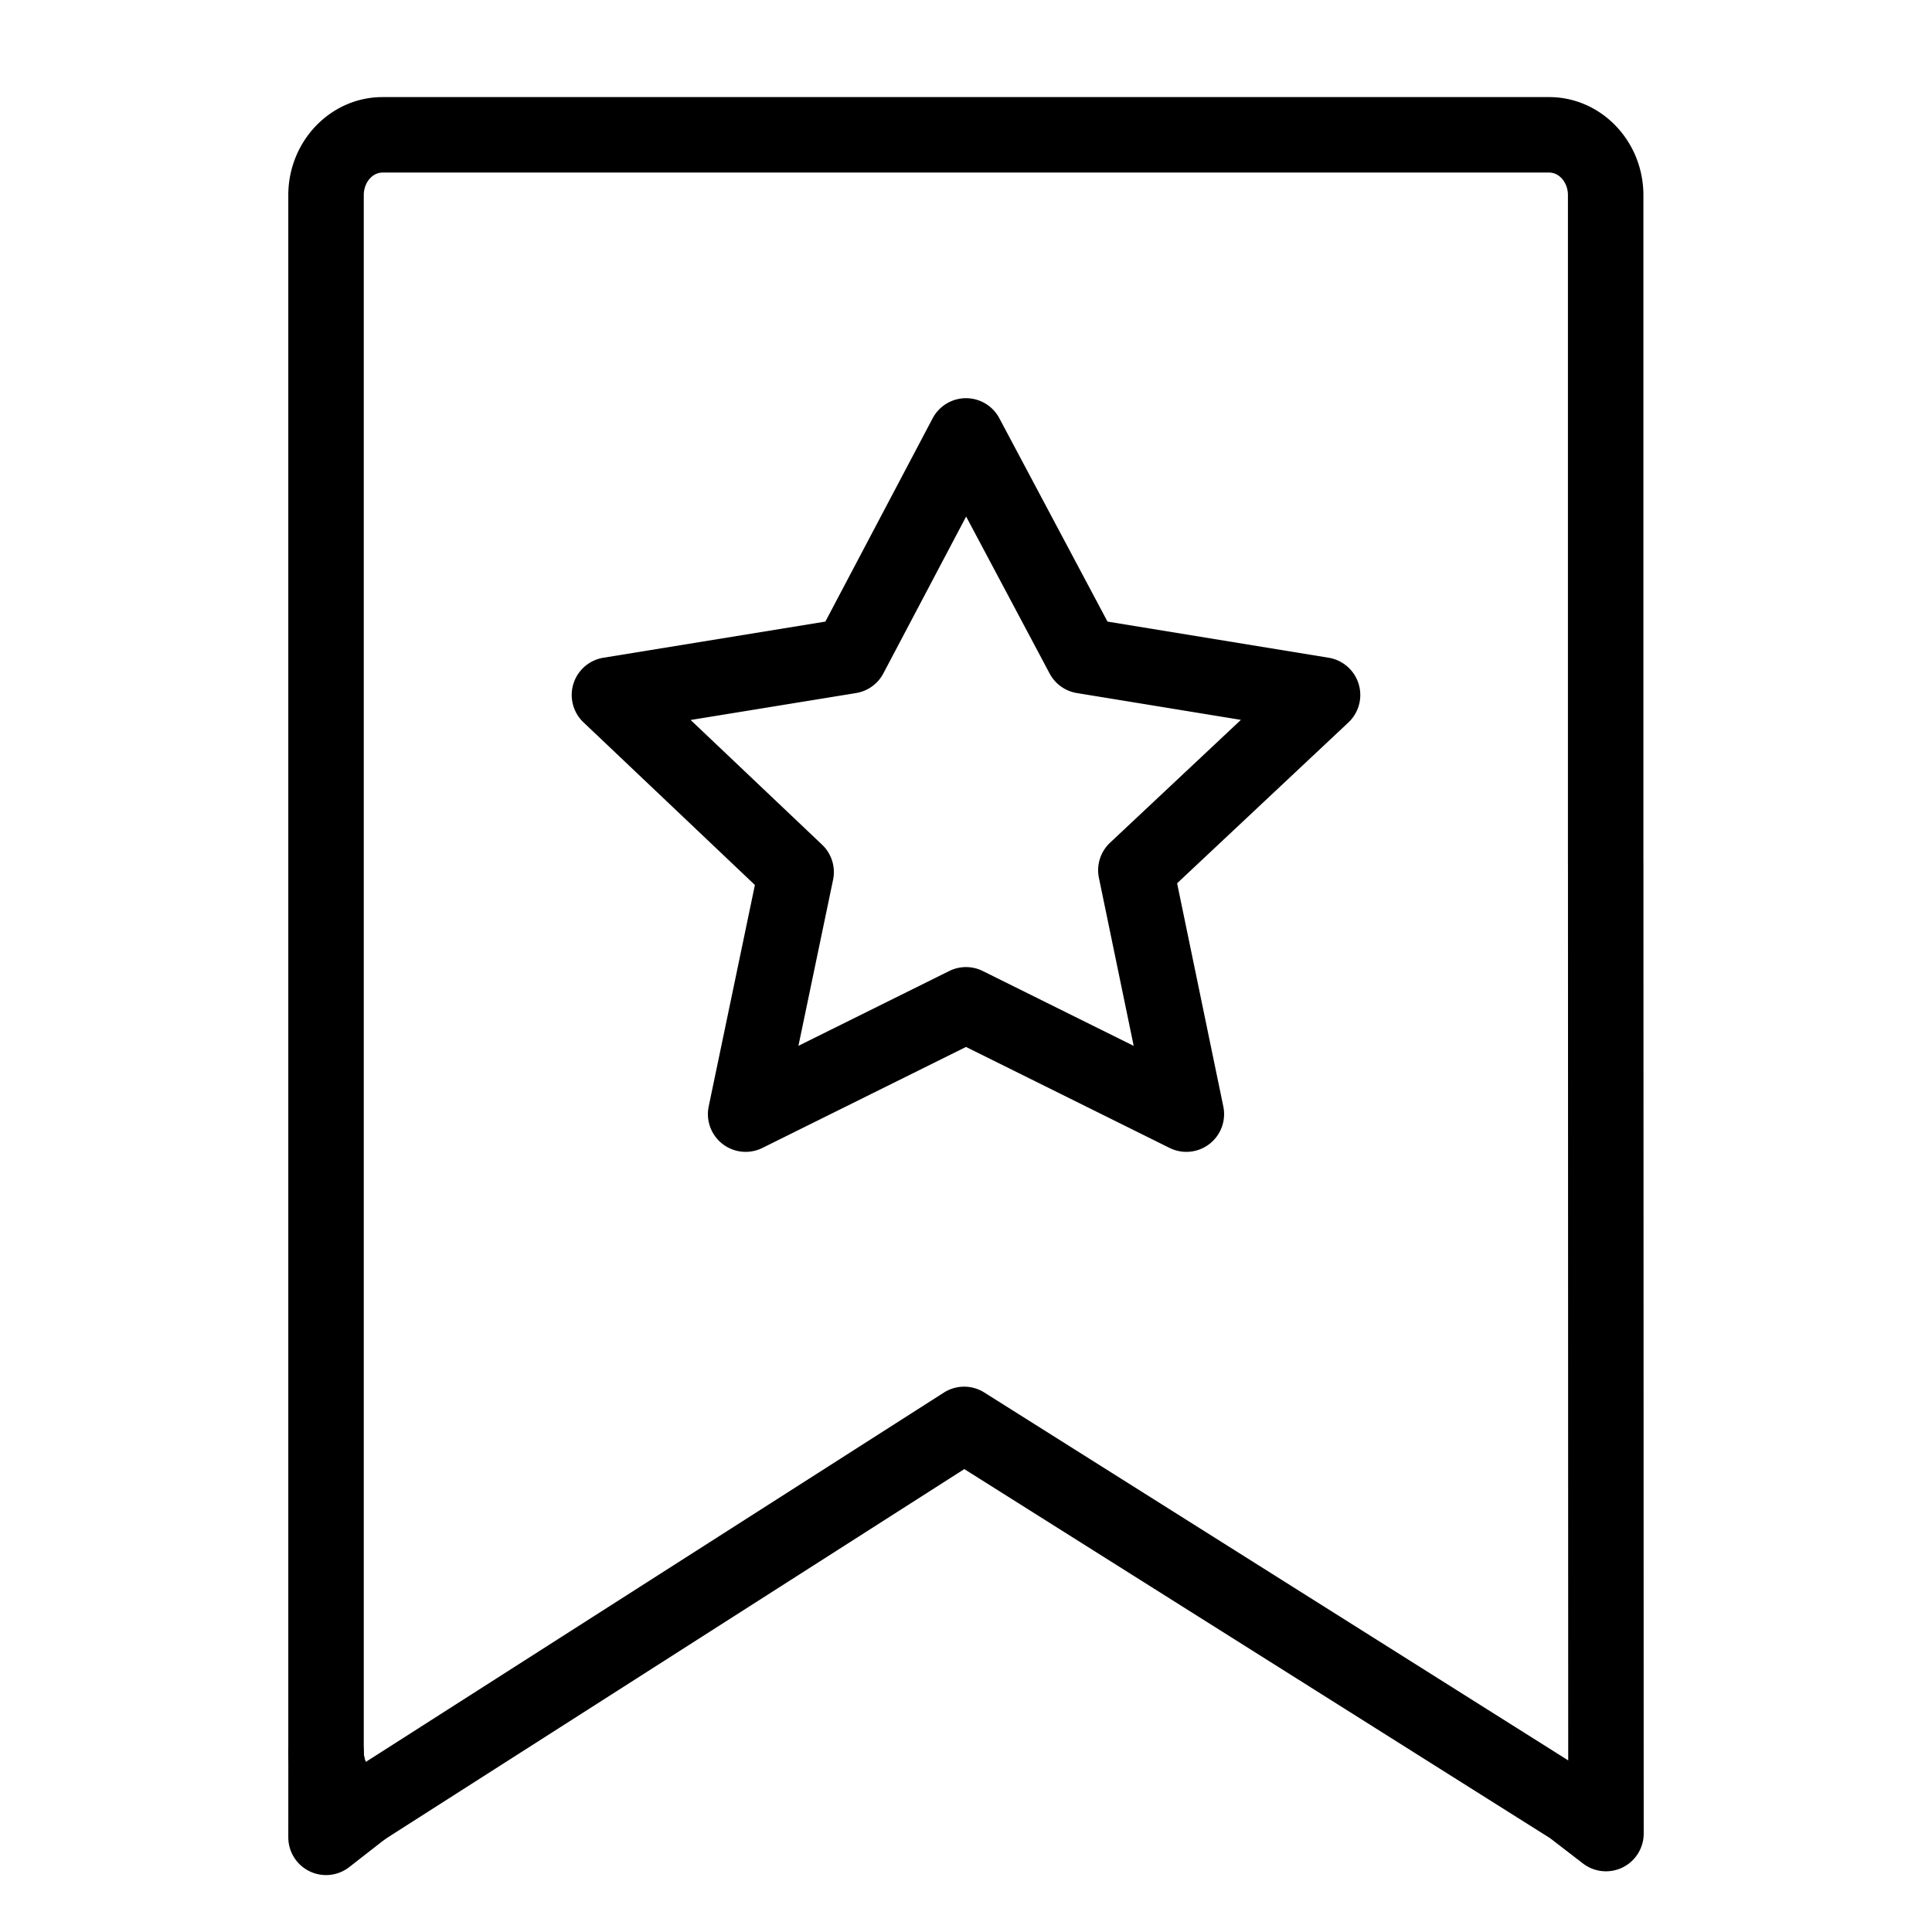 <?xml version="1.0" standalone="no"?><!DOCTYPE svg PUBLIC "-//W3C//DTD SVG 1.1//EN" "http://www.w3.org/Graphics/SVG/1.1/DTD/svg11.dtd"><svg t="1557907304408" class="icon" style="" viewBox="0 0 1024 1024" version="1.1" xmlns="http://www.w3.org/2000/svg" p-id="53686" xmlns:xlink="http://www.w3.org/1999/xlink" width="200" height="200"><defs><style type="text/css"></style></defs><path d="M172.802 993.829a19.999 19.999 0 0 1-19.997-20.005l0.012-44.84c0.003-10.986 8.866-19.913 19.852-19.994l0.151-0.001c10.917 0 19.83 8.764 19.995 19.697 0.089 5.896 3.546 9.875 6.933 11.204a20 20 0 0 1 4.997 34.387l-19.636 15.32a19.994 19.994 0 0 1-12.307 4.232z" p-id="53687"></path><path d="M851.199 991.829a19.988 19.988 0 0 1-12.203-4.152l-17.453-13.437-310.447-195.589-307.887 196.711a20.001 20.001 0 0 1-18.073 1.765c-19.29-7.568-31.97-26.318-32.317-47.777a30.569 30.569 0 0 1-0.015-0.886V103.46c0-28.673 22.42-52 49.978-52h618.279c27.558 0 49.978 23.327 49.978 52V456.3c0.01 0.253 0.015 0.507 0.015 0.761l0.143 514.762a20 20 0 0 1-19.998 20.006z m-658.394-63.571c0.005 0.185 0.009 0.354 0.01 0.522 0.029 1.9 0.419 3.605 1.05 5.085l306.388-195.753a19.998 19.998 0 0 1 21.429-0.068l309.504 194.995-0.132-475.189a19.84 19.84 0 0 1-0.015-0.772V103.46c0-6.617-4.476-12-9.978-12H202.782c-5.502 0-9.978 5.383-9.978 12v824.798z" p-id="53688"></path><path d="M395.209 610.509a20.003 20.003 0 0 1-19.582-24.085l24.486-117.366-90.855-86.196a20 20 0 0 1 10.551-34.249l117.653-19.157 56.85-107.738a20.001 20.001 0 0 1 17.656-10.666h0.033a19.998 19.998 0 0 1 17.657 10.608l57.336 107.796 117.212 19.158a20 20 0 0 1 10.462 34.32l-90.778 85.222 24.489 118.298a20 20 0 0 1-28.472 21.972l-107.905-53.524-107.908 53.524a19.991 19.991 0 0 1-8.885 2.083z m116.792-97.933c3.044 0 6.087 0.694 8.888 2.083l79.993 39.68-18.433-89.043a20.002 20.002 0 0 1 5.896-18.636l69.36-65.115-86.943-14.211a20 20 0 0 1-14.431-10.346l-44.261-83.213-43.879 83.155a20.001 20.001 0 0 1-14.475 10.406l-87.663 14.274 69.68 66.106a20 20 0 0 1 5.813 18.594l-18.358 87.994 79.923-39.644a20.01 20.01 0 0 1 8.89-2.084z" p-id="53689"></path></svg>